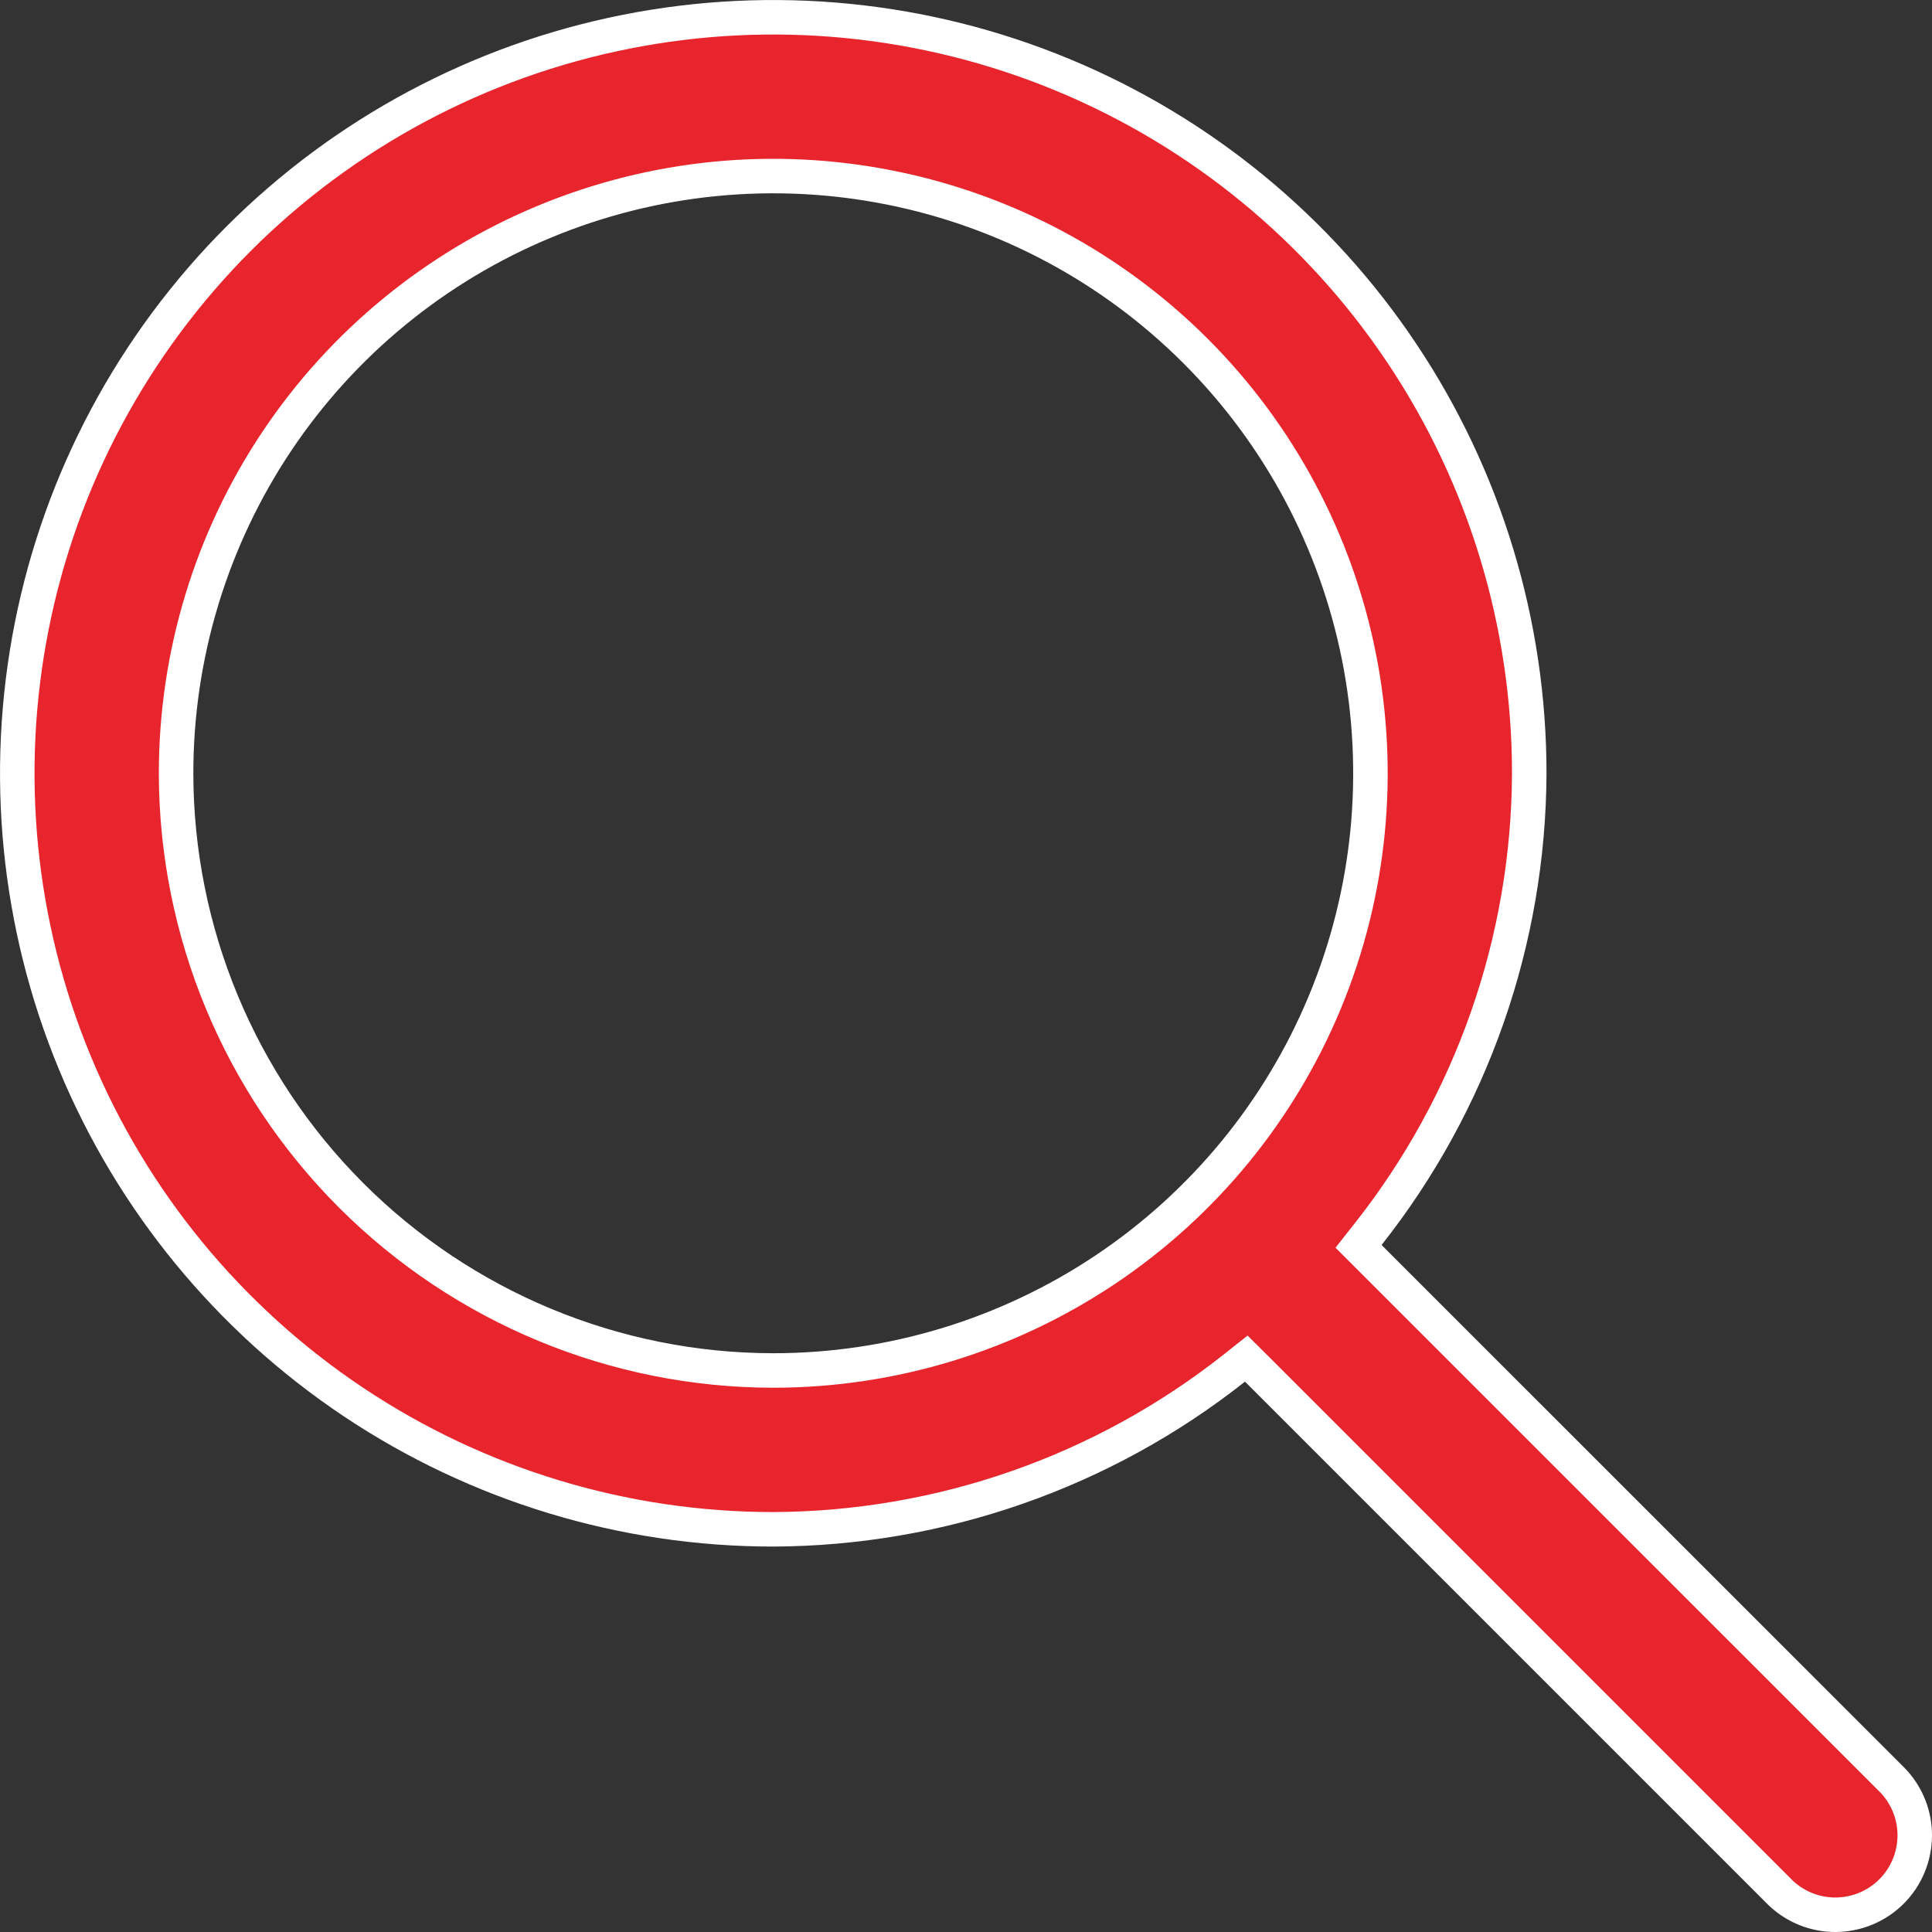 <svg width="28" height="28" viewBox="0 0 28 28" fill="none" xmlns="http://www.w3.org/2000/svg">
<rect x="0" y="0" width="28" height="28" fill="#333333" stroke="none"/>
<path d="M19.827 17.888L19.689 18.063L19.846 18.22L27.428 25.801C27.637 26.018 27.753 26.308 27.75 26.609C27.747 26.911 27.626 27.2 27.413 27.413C27.2 27.626 26.911 27.747 26.609 27.75C26.308 27.753 26.018 27.637 25.801 27.428L18.22 19.847L18.062 19.69L17.888 19.828C15.985 21.332 13.632 22.154 11.206 22.164C9.039 22.164 6.921 21.521 5.119 20.317C3.318 19.113 1.913 17.402 1.084 15.4C0.255 13.398 0.038 11.195 0.461 9.069C0.883 6.944 1.927 4.992 3.459 3.459C4.991 1.927 6.944 0.883 9.069 0.461C11.194 0.038 13.398 0.255 15.4 1.084C17.402 1.913 19.113 3.318 20.317 5.12C21.521 6.921 22.163 9.04 22.163 11.206C22.154 13.632 21.331 15.985 19.827 17.888ZM2.552 11.207L2.552 11.207C2.554 13.502 3.467 15.702 5.089 17.324C6.712 18.947 8.912 19.86 11.206 19.862H11.207C12.918 19.862 14.592 19.354 16.015 18.403C17.438 17.452 18.548 16.101 19.203 14.519C19.858 12.938 20.029 11.197 19.695 9.518C19.361 7.839 18.537 6.297 17.327 5.087C16.116 3.876 14.574 3.052 12.895 2.718C11.216 2.384 9.476 2.555 7.895 3.211C6.313 3.866 4.961 4.975 4.01 6.398C3.059 7.822 2.552 9.495 2.552 11.207Z" fill="#E8252C" stroke="white" stroke-width="0.5"/>
</svg>
